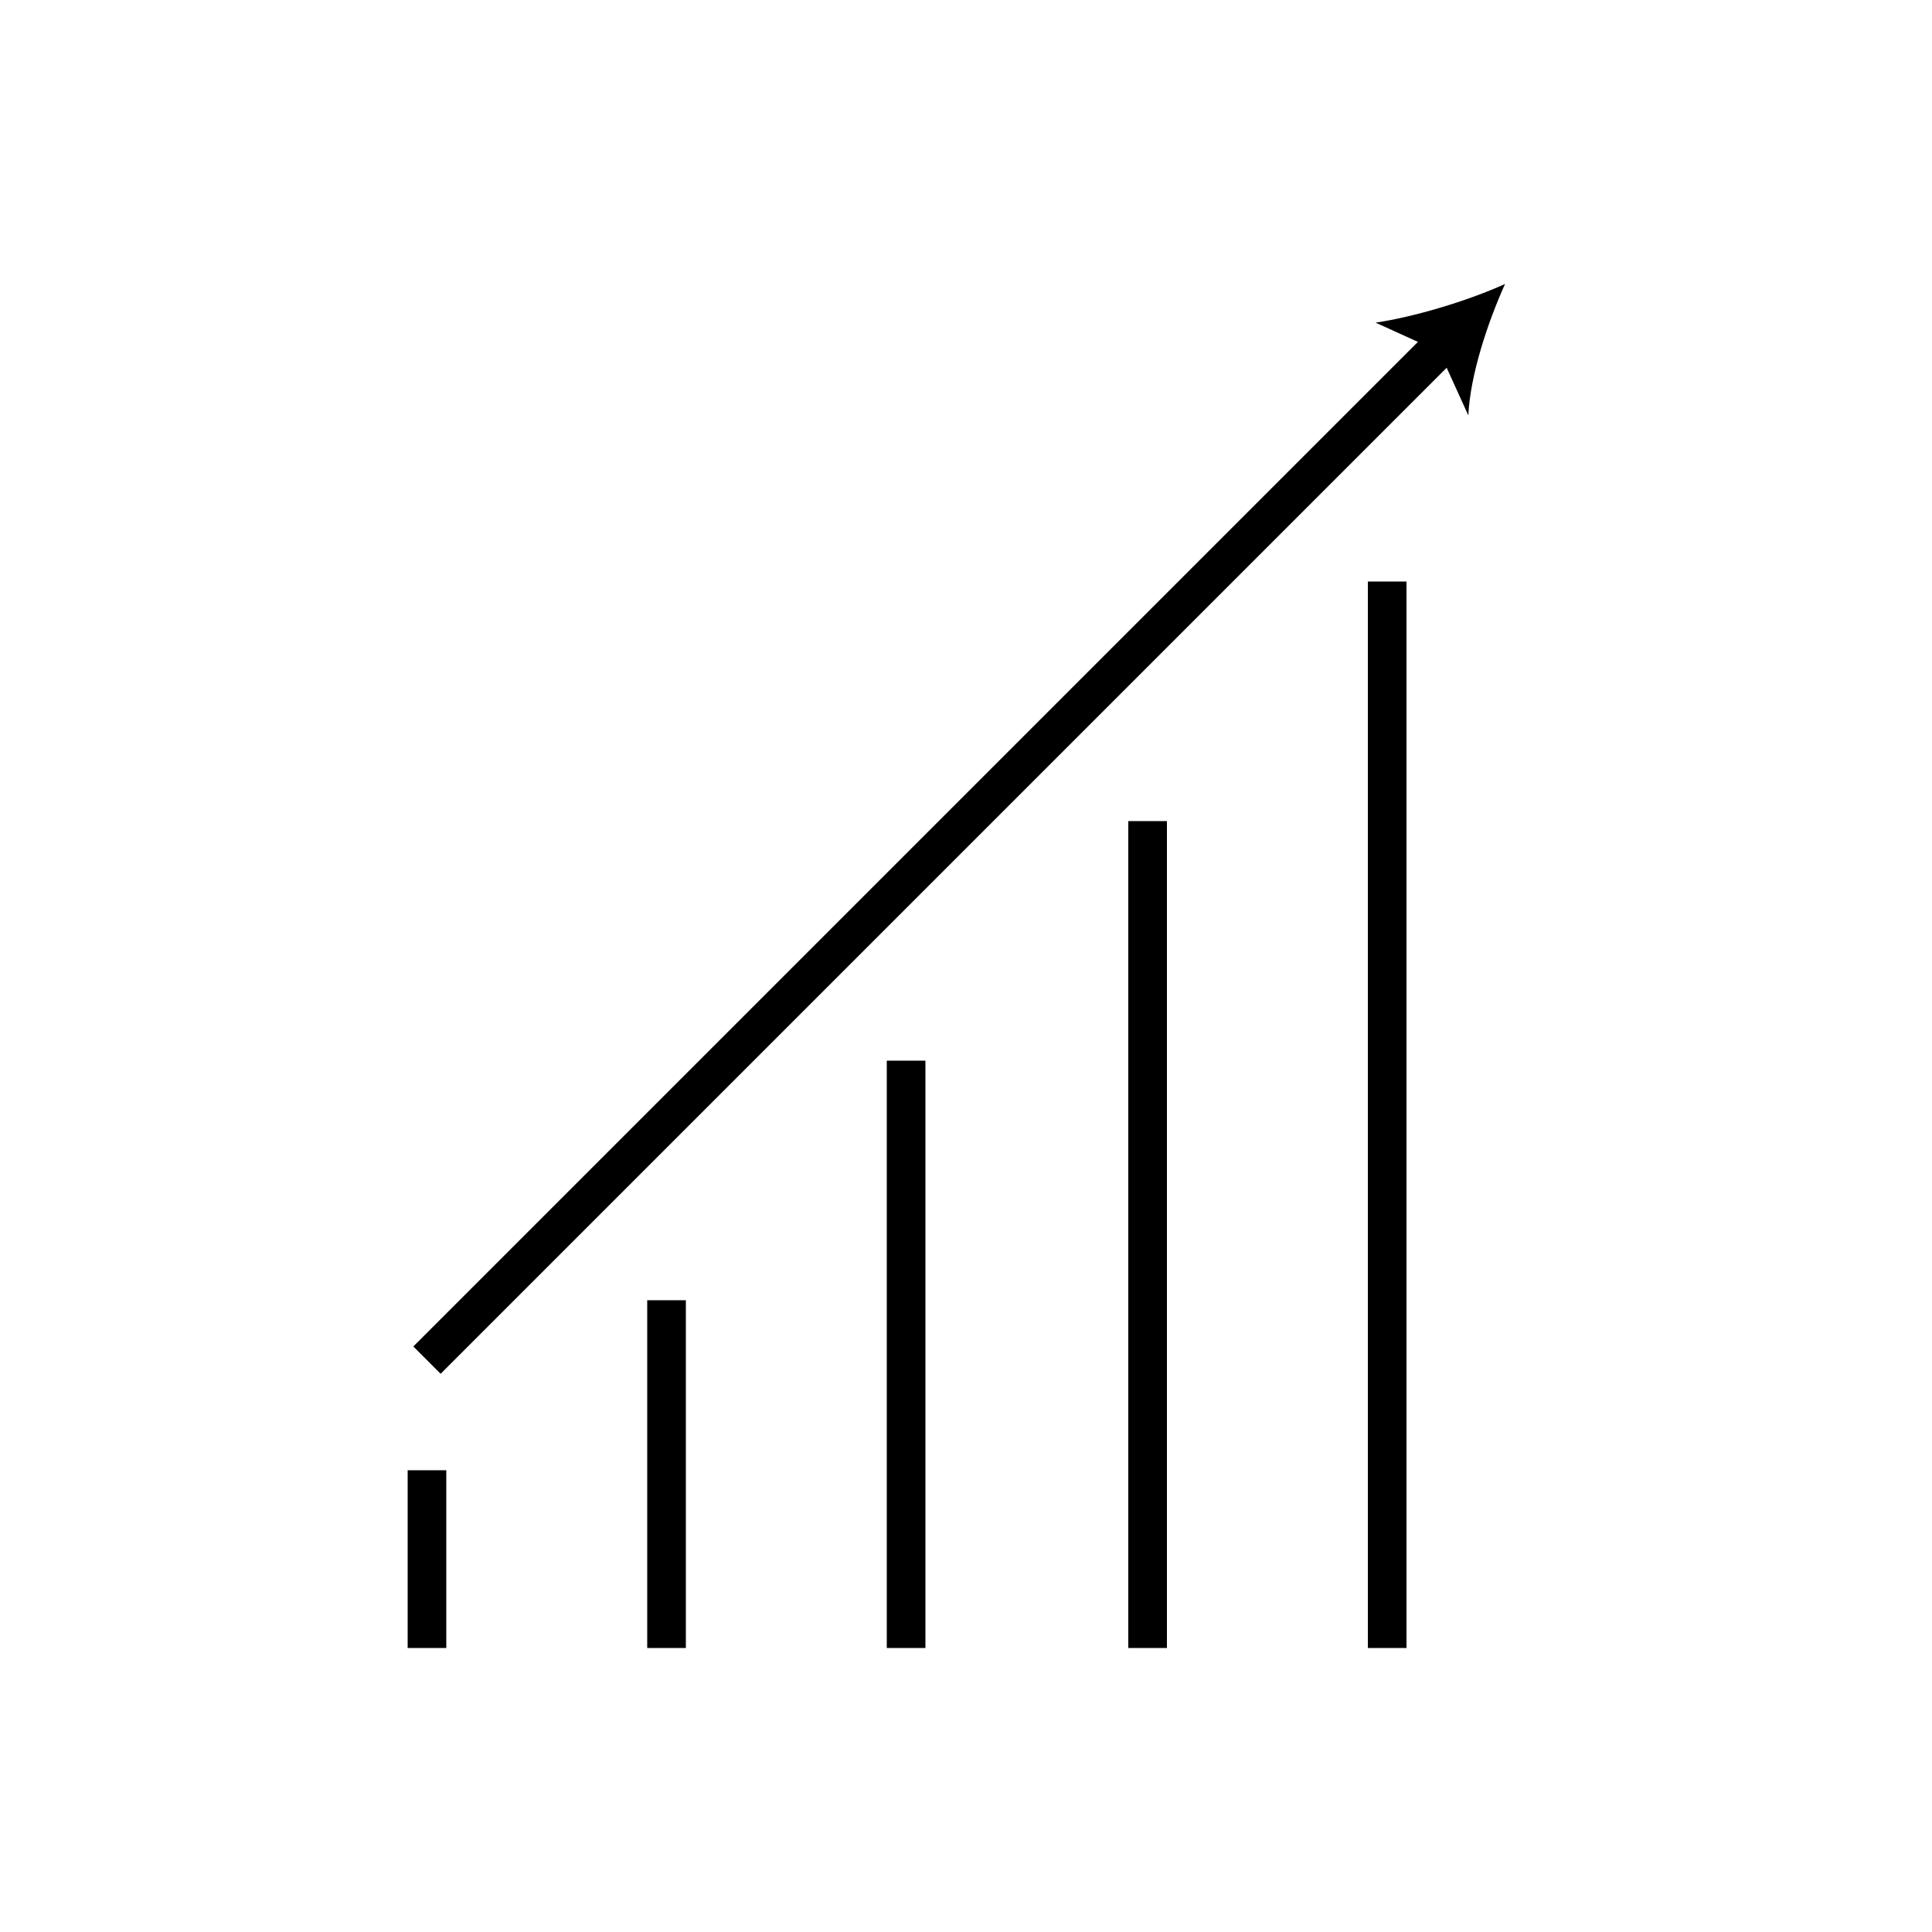 <?xml version="1.0" encoding="utf-8"?>
<!-- Generator: Adobe Illustrator 22.0.0, SVG Export Plug-In . SVG Version: 6.00 Build 0)  -->
<svg version="1.1" id="Layer_1" xmlns="http://www.w3.org/2000/svg" xmlns:xlink="http://www.w3.org/1999/xlink" x="0px" y="0px"
	 viewBox="0 0 100 100" style="enable-background:new 0 0 100 100;" xml:space="preserve">
<style type="text/css">
	.st0{fill:none;stroke:#000000;stroke-width:2;stroke-miterlimit:10;}
	.st1{fill:none;}
	.st2{fill:none;stroke:#000000;stroke-width:2;stroke-linecap:round;stroke-miterlimit:10;stroke-dasharray:7;}
	.st3{fill:none;stroke:#000000;stroke-width:2;stroke-linecap:round;stroke-miterlimit:10;}
	.st4{fill:none;stroke:#000000;stroke-width:2;stroke-linecap:round;stroke-linejoin:round;stroke-miterlimit:10;}
	.st5{fill:none;stroke:#000000;stroke-width:2;stroke-linecap:square;stroke-miterlimit:10;}
	.st6{fill:none;stroke:#000000;stroke-width:2;stroke-miterlimit:10;stroke-dasharray:5.364,5.364;}
</style>
<g>
	<line class="st0" x1="71.8" y1="85.3" x2="71.8" y2="30.1"/>
	<line class="st0" x1="59.4" y1="85.3" x2="59.4" y2="42.5"/>
	<line class="st0" x1="46.9" y1="85.3" x2="46.9" y2="54.9"/>
	<line class="st0" x1="34.5" y1="85.3" x2="34.5" y2="67.3"/>
	<line class="st0" x1="22.1" y1="85.3" x2="22.1" y2="76.1"/>
	<g>
		<g>
			<line class="st0" x1="22.1" y1="70.4" x2="74.8" y2="17.7"/>
			<g>
				<path d="M77.9,14.7c-0.9,2-1.8,4.7-1.9,6.8l-1.5-3.3l-3.3-1.5C73.2,16.4,75.9,15.6,77.9,14.7z"/>
			</g>
		</g>
	</g>
</g>
</svg>
